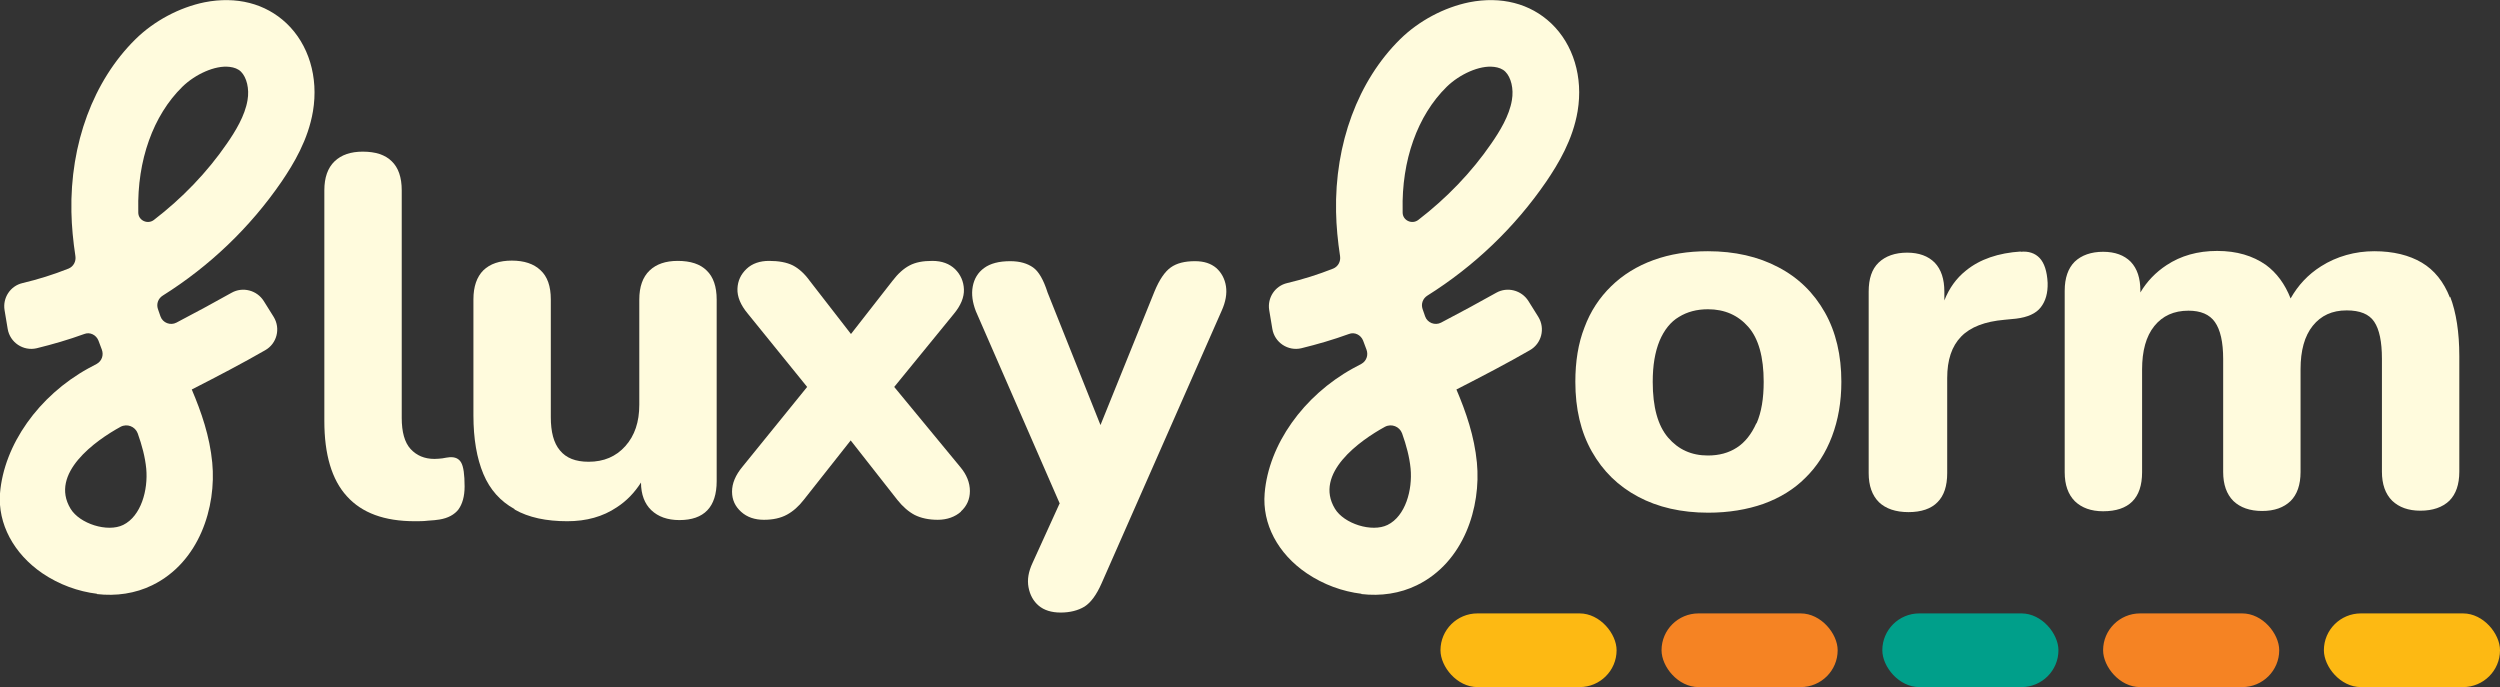 <?xml version="1.0" encoding="UTF-8"?>
<svg id="Calque_2" data-name="Calque 2" xmlns="http://www.w3.org/2000/svg" viewBox="0 0 87.87 24.16">
  <rect x="0" y="0" width="87.87" height="24.16" fill="#333333" stroke="none"/>
  <defs>
    <style>
      .cls-1 {
        fill: #fffbdd;
      }

      .cls-2 {
        fill: #009f8a;
      }

      .cls-3 {
        fill: #fdb913;
      }

      .cls-4 {
        fill: #f58323;
      }
    </style>
  </defs>
  <g id="Layer_1" data-name="Layer 1">
    <g>
      <path class="cls-1" d="M16.11,17.91c.14-.19.22-.46.22-.81,0-.42-.04-.7-.12-.84-.08-.14-.21-.2-.4-.19-.08.01-.17.02-.26.04-.09.01-.18.02-.28.02-.35,0-.63-.12-.84-.35-.21-.23-.31-.6-.31-1.09V6.69c0-.46-.12-.8-.35-1.02-.23-.23-.57-.34-1.02-.34-.42,0-.75.11-.99.34-.24.23-.36.57-.36,1.02v8.11c0,1.17.26,2.06.79,2.64.53.59,1.32.88,2.39.88.16,0,.31,0,.47-.02.16-.01.29-.02.4-.04.3-.05.52-.17.67-.36Z"/>
      <path class="cls-1" d="M18.09,17.91c.49.28,1.11.41,1.85.41.67,0,1.25-.16,1.74-.49.34-.22.62-.51.85-.87,0,.42.13.75.36.97.24.23.57.35.99.35.87,0,1.31-.46,1.31-1.37v-6.38c0-.46-.12-.8-.35-1.02-.23-.23-.57-.34-1.02-.34-.42,0-.75.11-.99.34-.24.23-.36.57-.36,1.02v3.7c0,.6-.16,1.08-.49,1.45-.33.37-.76.55-1.29.55-.46,0-.79-.13-1.01-.4-.22-.26-.32-.65-.32-1.17v-4.14c0-.46-.12-.8-.36-1.02-.24-.23-.58-.34-1.01-.34s-.76.11-1,.34c-.23.23-.35.57-.35,1.02v4.08c0,.83.12,1.51.35,2.06.23.55.6.96,1.09,1.23Z"/>
      <path class="cls-1" d="M33.77,17.98c.21-.19.32-.43.32-.72,0-.29-.11-.58-.35-.86l-2.31-2.8,2.09-2.56c.25-.3.37-.59.36-.87-.01-.28-.12-.52-.31-.71-.2-.19-.46-.29-.8-.29s-.59.05-.8.16c-.21.11-.41.29-.6.54l-1.46,1.87-1.45-1.87c-.18-.25-.38-.43-.59-.54-.22-.11-.5-.16-.84-.16-.32,0-.59.09-.79.28-.2.19-.31.42-.32.7-.01.28.11.57.36.87l2.09,2.58-2.27,2.8c-.25.3-.37.59-.37.88,0,.29.11.52.32.71.21.19.48.28.8.28s.59-.06.81-.18c.22-.12.41-.29.59-.52l1.65-2.09,1.64,2.09c.19.24.4.42.61.53.22.11.49.17.81.17s.61-.1.82-.29Z"/>
      <path class="cls-1" d="M37.25,17.68l-.96,2.11c-.14.3-.19.58-.14.85.05.27.17.49.36.65.19.16.45.24.77.24s.61-.07.84-.21c.22-.14.42-.41.6-.82l4.22-9.58c.14-.31.19-.6.15-.86-.04-.26-.16-.48-.34-.64-.19-.16-.43-.24-.75-.24-.36,0-.64.07-.85.22-.21.15-.4.43-.57.84l-1.9,4.7-1.86-4.66c-.14-.44-.31-.74-.51-.88-.2-.14-.46-.22-.8-.22-.4,0-.7.08-.92.24s-.35.38-.4.65c-.05.27-.01.56.11.87l2.94,6.74Z"/>
      <path class="cls-1" d="M62.5,9.39c-.7-.37-1.53-.56-2.47-.56-.7,0-1.33.1-1.91.31-.58.21-1.08.52-1.49.92-.41.4-.73.88-.94,1.45-.22.56-.32,1.2-.32,1.91,0,.95.19,1.76.58,2.45.39.69.93,1.22,1.63,1.59.69.37,1.52.56,2.46.56.72,0,1.37-.11,1.94-.31.58-.21,1.07-.51,1.47-.91.41-.4.72-.88.94-1.46.22-.58.33-1.22.33-1.92,0-.93-.19-1.75-.58-2.44-.39-.69-.93-1.22-1.64-1.59ZM61.73,14.88c-.17.38-.4.67-.68.85-.29.19-.63.28-1.02.28-.58,0-1.04-.21-1.4-.63-.36-.42-.54-1.07-.54-1.96,0-.58.08-1.05.24-1.44.16-.38.39-.67.68-.84.29-.18.63-.27,1.02-.27.59,0,1.06.21,1.42.62s.54,1.06.54,1.93c0,.59-.08,1.07-.25,1.46Z"/>
      <path class="cls-1" d="M71.03,8.84c-.79.05-1.44.27-1.93.67-.34.27-.59.62-.76,1.05v-.31c0-.44-.11-.78-.34-1.02-.23-.23-.55-.35-.97-.35s-.76.12-1,.35-.35.57-.35,1.02v6.38c0,.44.12.78.36,1.02.24.23.59.35,1.04.35s.8-.12,1.02-.35c.23-.23.34-.57.34-1.02v-3.34c0-.64.16-1.12.49-1.46.33-.34.84-.53,1.52-.59l.41-.04c.41-.05.7-.18.87-.4.17-.22.25-.5.24-.86-.02-.41-.12-.7-.28-.87-.16-.17-.39-.25-.67-.22Z"/>
      <path class="cls-1" d="M86.11,10.46c-.22-.56-.55-.97-.99-1.23-.44-.26-1-.4-1.67-.4s-1.32.18-1.87.53c-.46.29-.81.67-1.07,1.13-.2-.51-.49-.9-.87-1.18-.46-.32-1.02-.49-1.71-.49s-1.28.17-1.78.5c-.38.25-.69.57-.92.96v-.06c0-.44-.11-.78-.34-1.02-.23-.23-.55-.35-.97-.35s-.76.12-1,.35c-.23.23-.35.57-.35,1.02v6.38c0,.44.12.78.36,1.02.24.23.57.35.99.35.91,0,1.37-.46,1.37-1.37v-3.61c0-.66.14-1.17.43-1.53.29-.36.69-.54,1.2-.54.43,0,.74.13.93.4.19.27.29.7.29,1.3v3.97c0,.44.12.78.36,1.02.24.23.58.35,1.01.35s.76-.12,1-.35c.23-.23.35-.57.35-1.02v-3.61c0-.66.14-1.17.43-1.53.29-.36.68-.54,1.19-.54.47,0,.79.13.97.4.18.27.27.7.27,1.3v3.97c0,.44.12.78.36,1.02.24.23.57.35.99.35.44,0,.78-.12,1.02-.35.23-.23.35-.57.35-1.02v-4.06c0-.84-.11-1.54-.32-2.09Z"/>
      <path class="cls-1" d="M3.41,20.87c-.66-.08-1.33-.32-1.92-.72C.48,19.46-.08,18.41,0,17.34c.14-1.71,1.36-3.43,3.1-4.39.1-.05.2-.11.3-.16.18-.1.25-.31.18-.5-.04-.11-.08-.22-.12-.32-.08-.2-.3-.31-.5-.23-.55.2-1.1.36-1.67.5-.47.11-.94-.2-1.02-.68l-.11-.66c-.07-.43.2-.85.63-.95.55-.13,1.09-.3,1.62-.51.17-.07.27-.25.24-.44-.08-.53-.13-1.04-.14-1.55-.05-2.4.77-4.61,2.25-6.07.66-.65,1.55-1.12,2.43-1.3,1.12-.22,2.14.04,2.88.74.78.74,1.13,1.89.93,3.09-.17,1.01-.68,1.85-1.1,2.47-1.11,1.62-2.54,2.98-4.18,4.01-.16.1-.23.29-.17.47.03.09.06.17.09.26.08.23.35.33.56.22.69-.36,1.35-.72,1.94-1.05.39-.22.89-.09,1.13.29l.35.56c.25.41.11.94-.3,1.17-.78.45-1.68.92-2.58,1.38.34.8.63,1.64.72,2.57.15,1.56-.45,3.5-2.11,4.31-.59.29-1.27.39-1.95.31ZM4.84,15.23c-.09-.24-.37-.35-.6-.23,0,0,0,0,0,0-.88.48-2.51,1.64-1.76,2.88.32.53,1.3.84,1.85.57.63-.31.88-1.23.81-1.98-.04-.41-.15-.82-.3-1.24ZM8.06,2.35c-.5-.06-1.2.26-1.65.7-1.03,1.01-1.59,2.59-1.55,4.34,0,.03,0,.05,0,.08,0,.28.33.43.55.26.99-.76,1.87-1.67,2.57-2.69.29-.42.63-.97.72-1.52.07-.4-.03-.8-.23-1-.1-.1-.24-.15-.4-.17Z"/>
      <path class="cls-1" d="M47.85,20.87c-.66-.08-1.33-.32-1.92-.72-1.02-.69-1.57-1.74-1.48-2.81.14-1.71,1.36-3.43,3.1-4.39.1-.05.2-.11.3-.16.18-.1.25-.31.18-.5-.04-.11-.08-.22-.12-.32-.08-.2-.3-.31-.5-.23-.55.2-1.1.36-1.67.5-.47.11-.94-.2-1.02-.68l-.11-.66c-.07-.43.2-.85.63-.95.55-.13,1.09-.3,1.62-.51.17-.07.27-.25.24-.44-.08-.53-.13-1.04-.14-1.55-.05-2.4.77-4.61,2.25-6.07.66-.65,1.55-1.12,2.43-1.3,1.12-.22,2.14.04,2.88.74.78.74,1.13,1.89.93,3.09-.17,1.01-.68,1.85-1.1,2.47-1.11,1.62-2.54,2.98-4.18,4.01-.16.1-.23.29-.17.47.03.09.06.17.09.26.08.23.35.33.56.22.69-.36,1.35-.72,1.94-1.05.39-.22.89-.09,1.13.29l.35.56c.25.41.11.94-.3,1.17-.78.45-1.68.92-2.58,1.38.34.8.63,1.64.72,2.57.15,1.56-.45,3.5-2.11,4.31-.59.29-1.27.39-1.95.31ZM49.28,15.23c-.09-.24-.37-.35-.6-.23,0,0,0,0,0,0-.88.48-2.51,1.64-1.76,2.88.32.53,1.3.84,1.85.57.63-.31.88-1.23.81-1.98-.04-.41-.15-.82-.3-1.24ZM52.5,2.35c-.5-.06-1.2.26-1.65.7-1.03,1.01-1.59,2.59-1.55,4.34,0,.03,0,.05,0,.08,0,.28.33.43.55.26.99-.76,1.87-1.67,2.57-2.69.29-.42.63-.97.72-1.52.07-.4-.03-.8-.23-1-.1-.1-.24-.15-.4-.17Z"/>
      <rect class="cls-3" x="50.63" y="21.56" width="6.19" height="2.59" rx="1.3" ry="1.3"/>
      <rect class="cls-4" x="58.4" y="21.56" width="6.19" height="2.59" rx="1.3" ry="1.3"/>
      <rect class="cls-2" x="66.16" y="21.56" width="6.19" height="2.59" rx="1.3" ry="1.3"/>
      <rect class="cls-4" x="73.92" y="21.56" width="6.19" height="2.59" rx="1.3" ry="1.3"/>
      <rect class="cls-3" x="81.68" y="21.56" width="6.19" height="2.59" rx="1.3" ry="1.3"/>
    </g>
  </g>
</svg>